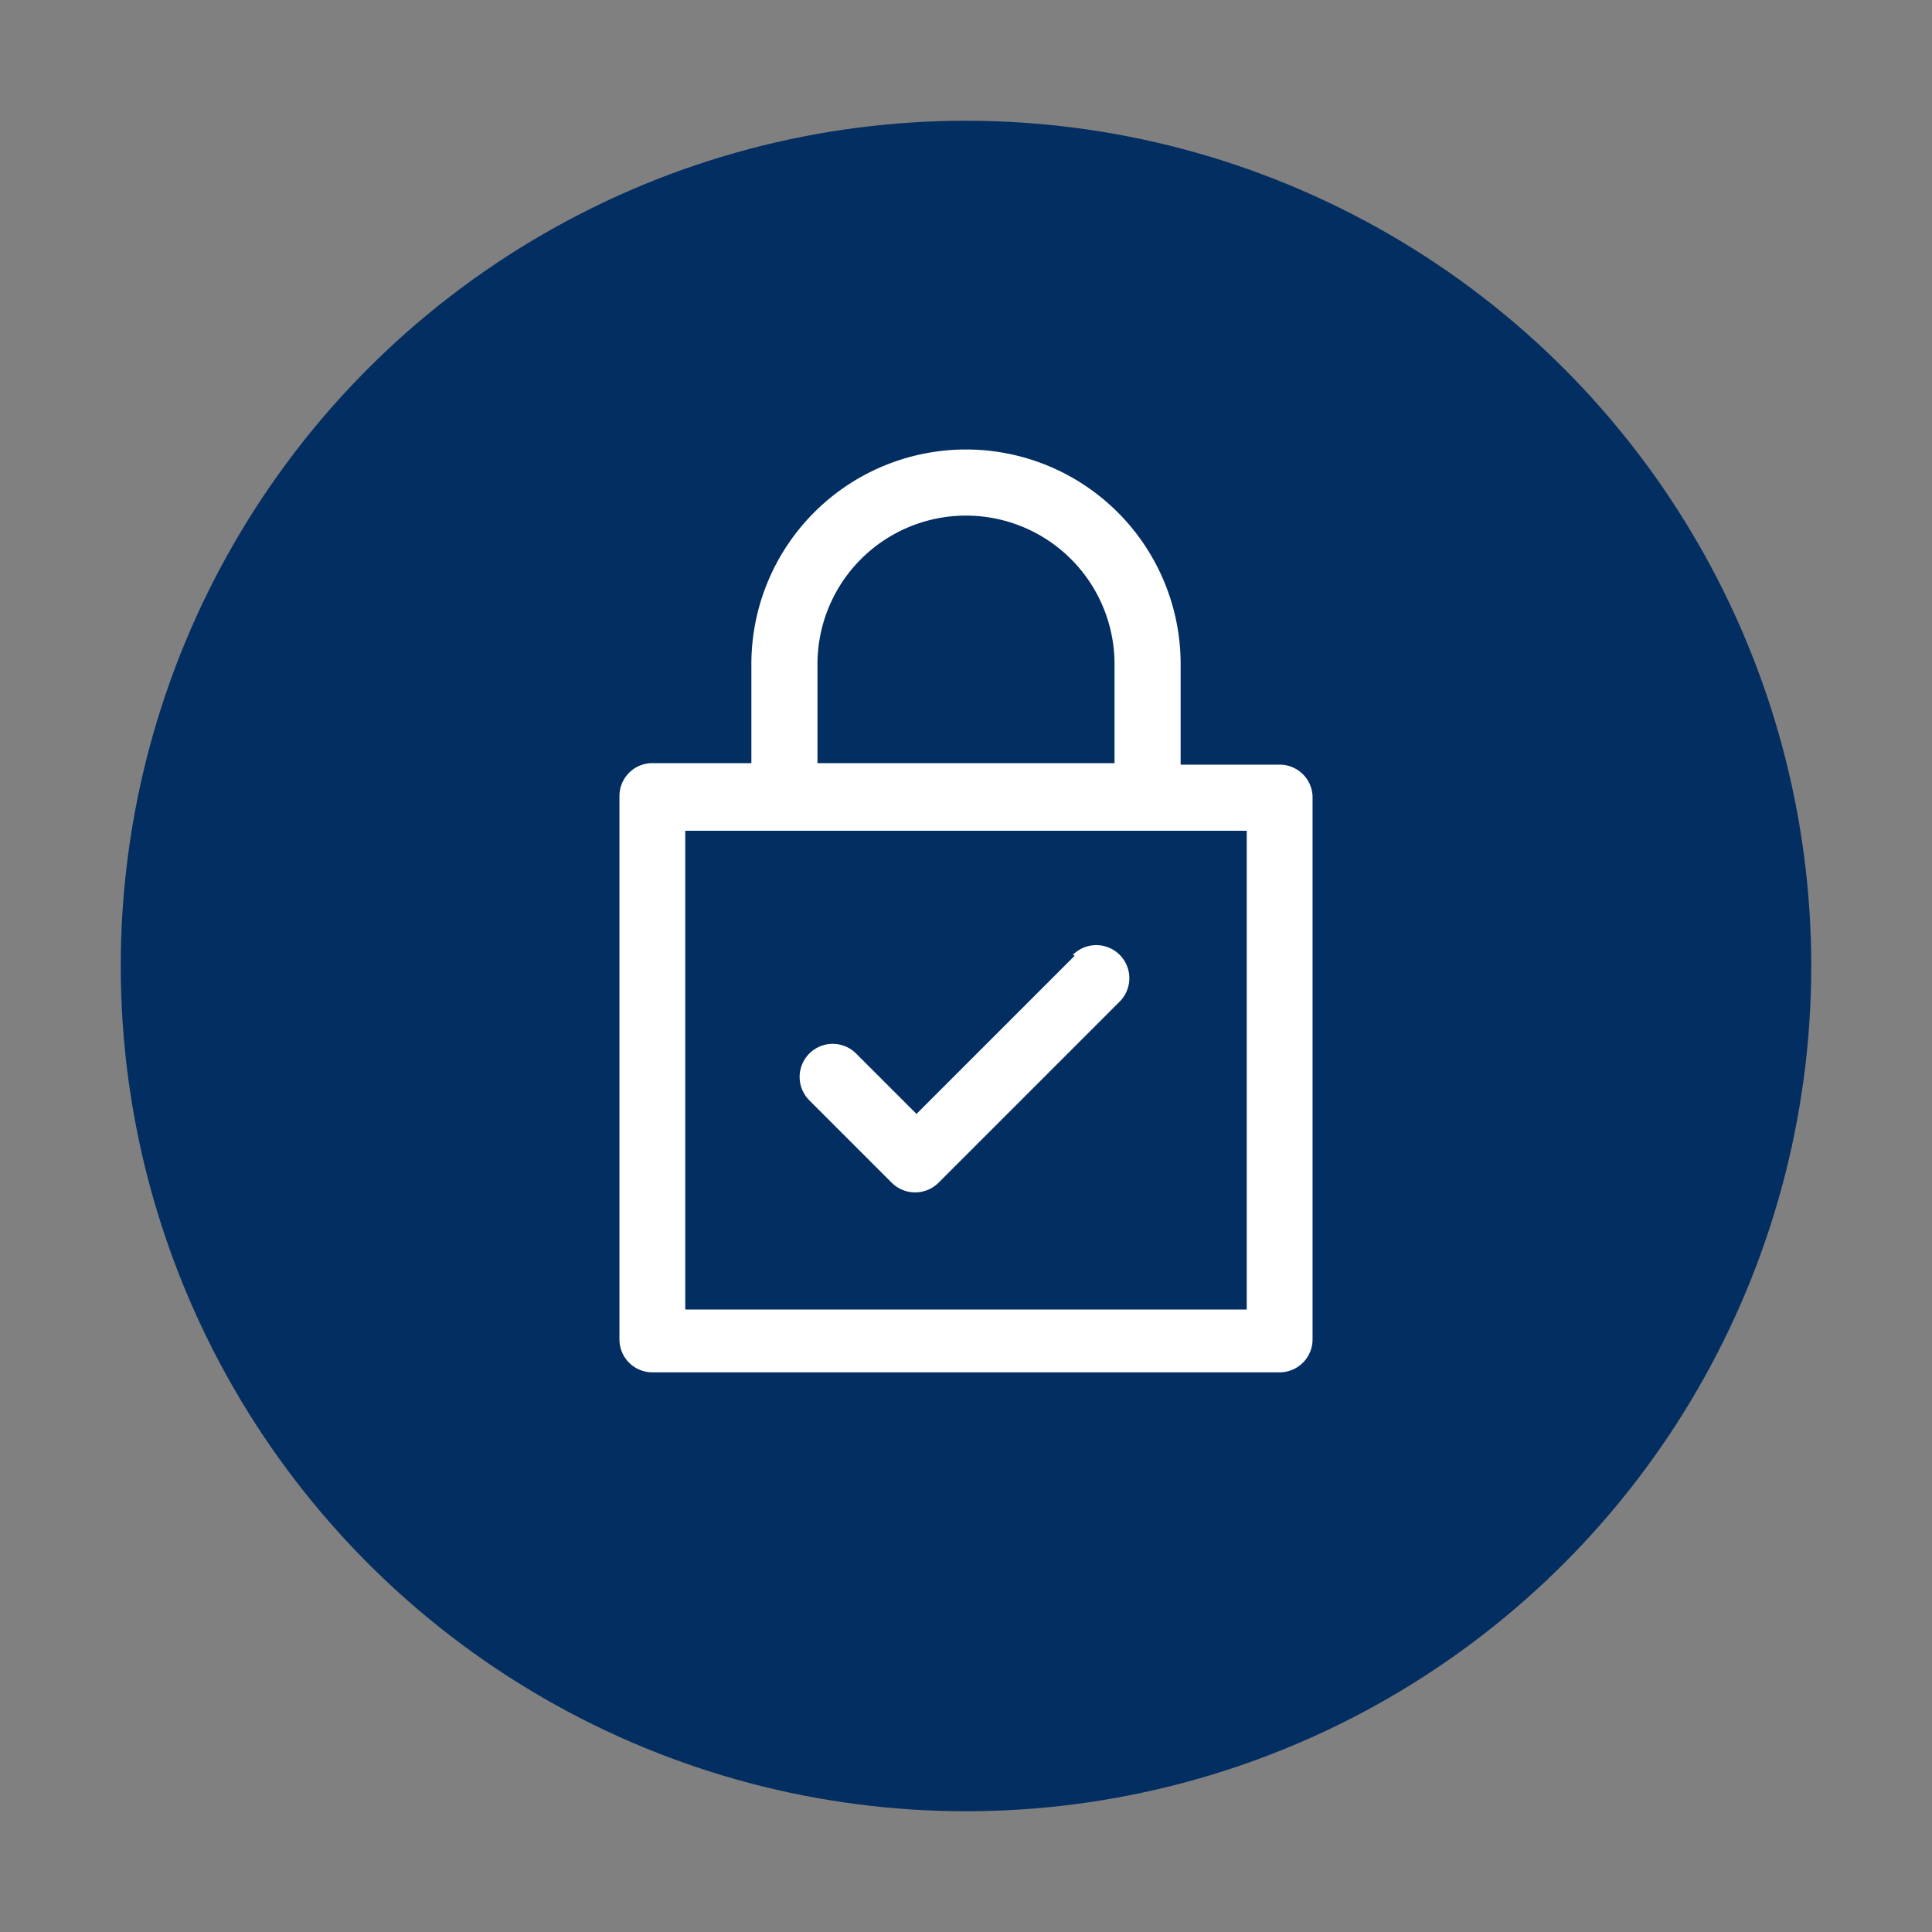 <svg xmlns="http://www.w3.org/2000/svg" viewBox="0 0 64 64"><rect x="0" y="0" width="64" height="64" fill="#808080" stroke="none"/><defs><style>.cls-1{fill:none;}.cls-2{fill:#032e61;}.cls-3{fill:#fff;}</style></defs><title>authenticator-day3</title><g id="invisi-border"><rect class="cls-1" width="64" height="64"/></g><g id="icon"><circle class="cls-2" cx="32" cy="32" r="28"/><path class="cls-3" d="M42.39,25.33H39.11V22a7.11,7.11,0,0,0-14.22,0v3.28H21.61a1.09,1.09,0,0,0-1.09,1.09v18a1.09,1.09,0,0,0,1.09,1.09H42.39a1.09,1.09,0,0,0,1.09-1.09v-18A1.09,1.09,0,0,0,42.39,25.33ZM27.08,22a4.92,4.92,0,0,1,9.84,0v3.28H27.08ZM41.3,43.38H22.7V27.52H41.3Z"/><path class="cls-3" d="M35.6,31.66l-5.24,5.24-2-2a1.09,1.09,0,0,0-1.55,1.55l2.73,2.73a1.1,1.1,0,0,0,1.55,0l6-6a1.09,1.09,0,0,0-1.55-1.55Z"/></g></svg>